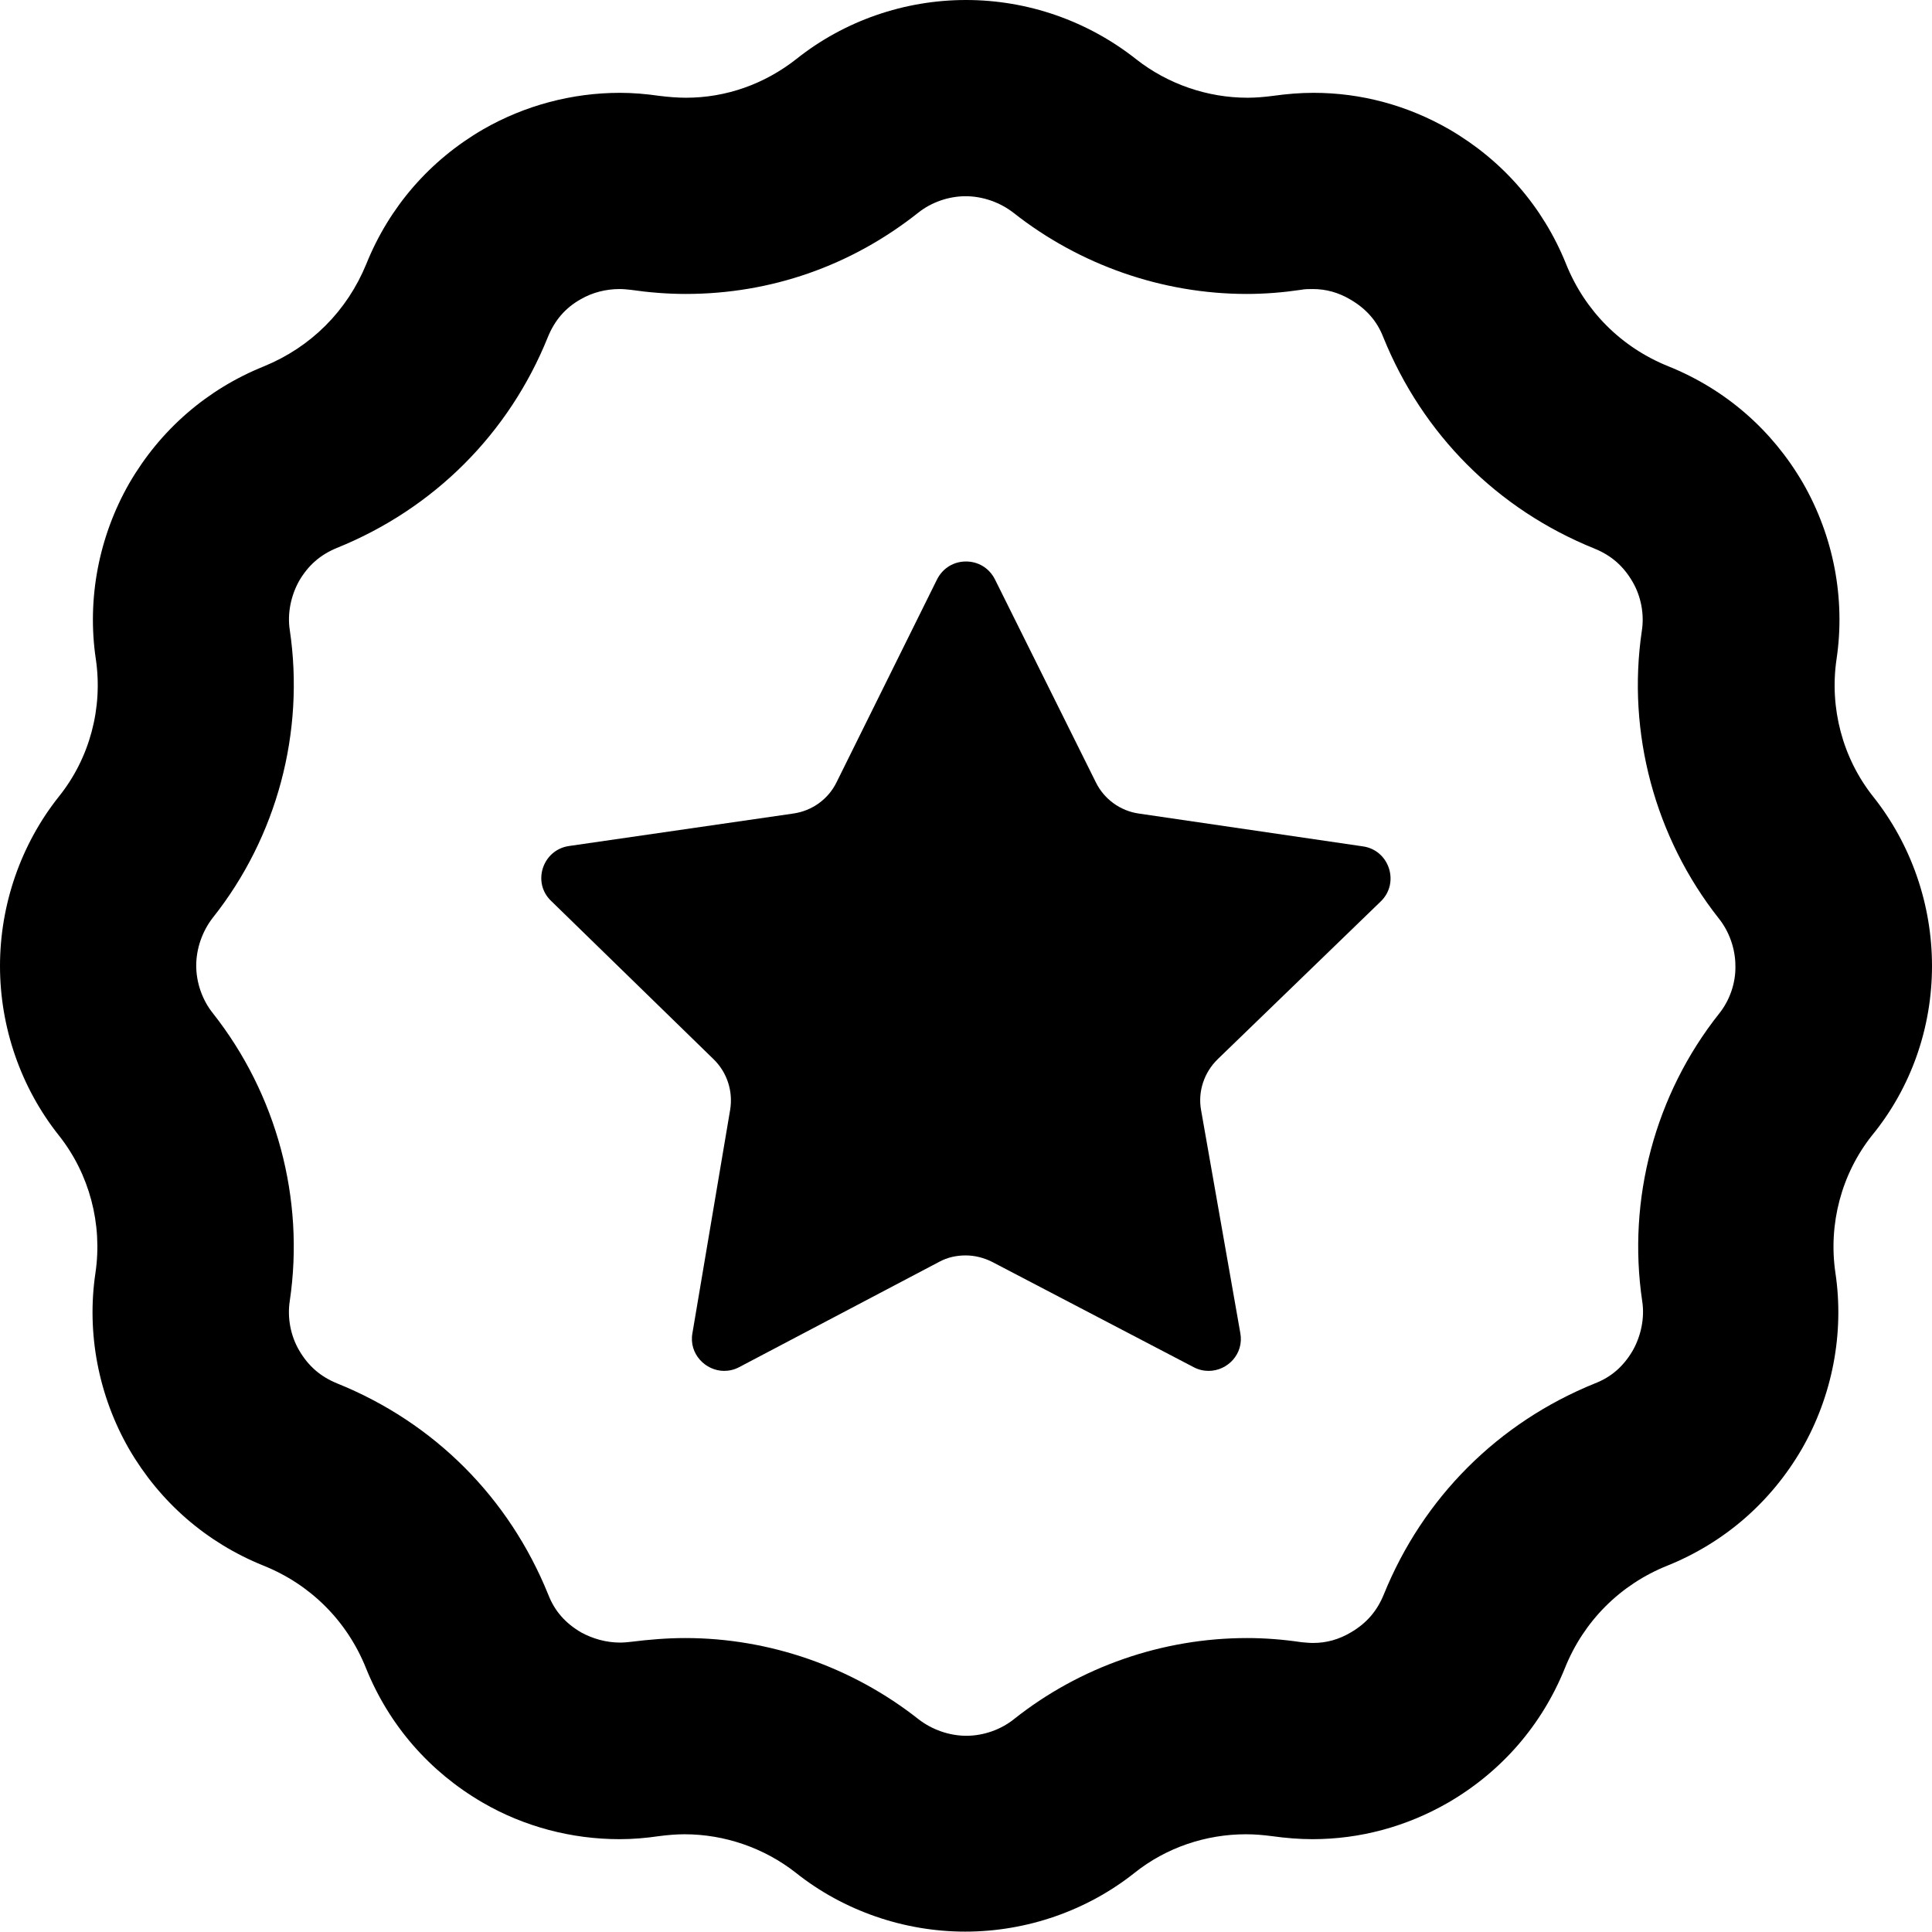 <?xml version="1.0" encoding="utf-8"?>
<!-- Generator: Adobe Illustrator 21.1.0, SVG Export Plug-In . SVG Version: 6.00 Build 0)  -->
<svg version="1.1" id="Layer_1" xmlns="http://www.w3.org/2000/svg" xmlns:xlink="http://www.w3.org/1999/xlink" x="0px" y="0px"
	 viewBox="0 0 512 512" style="enable-background:new 0 0 512 512;" xml:space="preserve">
<g id="_x35_2">
	<path d="M512,256c0-16.3-5.5-32.2-15.6-44.9c-8.1-10.2-11.6-23.5-9.7-36.4c2.4-16.1-0.8-32.6-8.9-46.7
		c-8.2-14.1-20.5-24.8-35.6-30.9c-12.5-5-22.2-14.7-27.2-27.2c-6.1-15.1-16.8-27.4-30.9-35.6c-11.1-6.4-23.4-9.7-36-9.7
		c-3.6,0-7.1,0.3-10.7,0.8c-2.3,0.3-4.6,0.5-6.8,0.5c-10.6,0-21.1-3.6-29.5-10.2C288.2,5.5,272.3,0,256,0s-32.2,5.5-44.9,15.6
		c-8.5,6.7-18.7,10.3-29.3,10.3c-2.3,0-4.7-0.2-7.1-0.5c-3.5-0.5-7-0.8-10.4-0.8c-12.6,0-25.2,3.3-36.3,9.7
		c-14.1,8.2-24.8,20.5-30.9,35.6C92,82.4,82.4,92,69.9,97.1c-15.1,6.1-27.4,16.8-35.6,30.9c-8.1,14.1-11.3,30.7-8.9,46.7
		c1.9,12.9-1.6,26.2-9.8,36.4C5.5,223.8,0,239.8,0,256s5.5,32.2,15.6,44.9c8.1,10.2,11.6,23.5,9.7,36.4c-2.4,16,0.8,32.6,8.9,46.7
		c8.2,14.1,20.5,24.8,35.6,30.9c12.5,5,22.2,14.7,27.2,27.2c6.1,15.1,16.8,27.4,30.9,35.6c11,6.4,23.6,9.7,36.3,9.7
		c3.5,0,7-0.3,10.4-0.8c2.3-0.3,4.6-0.5,6.8-0.5c10.6,0,21.1,3.6,29.5,10.2c12.7,10.1,28.7,15.6,44.9,15.6s32.2-5.5,44.9-15.6
		c8.4-6.7,18.9-10.2,29.5-10.2c2.3,0,4.6,0.2,6.9,0.5c3.6,0.5,7.2,0.8,10.7,0.8c12.6,0,24.9-3.3,36-9.7
		c14.1-8.2,24.8-20.5,30.9-35.6c5-12.5,14.7-22.2,27.2-27.2c15.1-6.1,27.4-16.8,35.6-30.9c8.1-14.1,11.3-30.7,8.9-46.7
		c-1.9-12.9,1.6-26.2,9.7-36.4C506.5,288.2,512,272.3,512,256z M455.6,268.6c-17,21.4-24.4,49.2-20.4,76.2c0.7,4.4-0.3,9.2-2.5,13.1
		c-2.4,4.1-5.6,7-10,8.7c-25.7,10.4-45.6,30.3-56,56c-1.8,4.4-4.6,7.6-8.7,10c-3.2,1.9-6.5,2.8-10,2.8c-1,0-2-0.1-3.1-0.2l0,0l0,0
		c-4.7-0.7-9.6-1.1-14.4-1.1c-22.4,0-44.3,7.6-61.8,21.5c-3.5,2.8-8.1,4.4-12.6,4.4s-9.1-1.6-12.7-4.4
		c-17.5-13.8-39.4-21.5-61.8-21.5c-4.8,0-9.6,0.4-14.4,1l0,0l0,0c-0.9,0.1-1.9,0.2-2.9,0.2c-3.6,0-7.2-1-10.3-2.7
		c-4.1-2.4-7-5.6-8.7-10c-10.4-25.7-30.2-45.6-56-56c-4.4-1.8-7.6-4.6-10-8.7c-2.3-3.9-3.2-8.7-2.5-13.2c4-27-3.5-54.8-20.4-76.2
		c-2.8-3.5-4.4-8.1-4.4-12.6s1.6-9.1,4.4-12.7l0,0c17-21.4,24.4-49.2,20.4-76.2c-0.7-4.4,0.3-9.2,2.5-13.1c2.4-4.1,5.6-6.9,10-8.7
		c25.7-10.4,45.6-30.3,55.9-55.9c1.8-4.4,4.6-7.7,8.7-10c3.1-1.8,6.7-2.7,10.3-2.7c1,0,1.9,0.1,2.9,0.2c4.8,0.7,9.8,1.1,14.6,1.1
		c22.5,0,43.8-7.4,61.6-21.5c3.5-2.8,8.1-4.4,12.6-4.4s9.1,1.6,12.7,4.4c17.5,13.8,39.4,21.5,61.8,21.5c4.8,0,9.7-0.4,14.4-1.1
		c1-0.2,2.1-0.2,3.1-0.2c3.5,0,6.8,0.9,10,2.8c4.1,2.4,7,5.6,8.7,10c10.4,25.7,30.2,45.6,56,56c4.4,1.8,7.6,4.6,10,8.7
		c2.3,3.9,3.2,8.7,2.5,13.1c-4,27,3.5,54.8,20.4,76.2c2.8,3.5,4.4,8.1,4.4,12.6C460,260.5,458.4,265.1,455.6,268.6z"/>
	<path d="M256,148.8L256,148.8c-3.1,0-6.1,1.6-7.7,4.8l-26.6,53.7c-2.2,4.5-6.5,7.6-11.5,8.3l-59.4,8.6c-7,1-9.9,9.7-4.7,14.6
		l43,41.9c3.6,3.5,5.2,8.5,4.4,13.4l-10,59.2c-1,5.5,3.5,10,8.4,10c1.3,0,2.7-0.3,4-1l53-27.9c2.2-1.2,4.6-1.7,7-1.7
		c2.4,0,4.8,0.6,7,1.7l53.4,27.9c1.3,0.7,2.7,1,4,1c5,0,9.4-4.5,8.4-10l-10.4-59.1c-0.9-4.9,0.8-10,4.4-13.5l43.2-41.8
		c5.1-4.9,2.3-13.6-4.7-14.6l-59.4-8.7c-4.9-0.7-9.2-3.8-11.4-8.3l-26.7-53.7C262.1,150.4,259.1,148.8,256,148.8L256,148.8z"/>
</g>
</svg>
